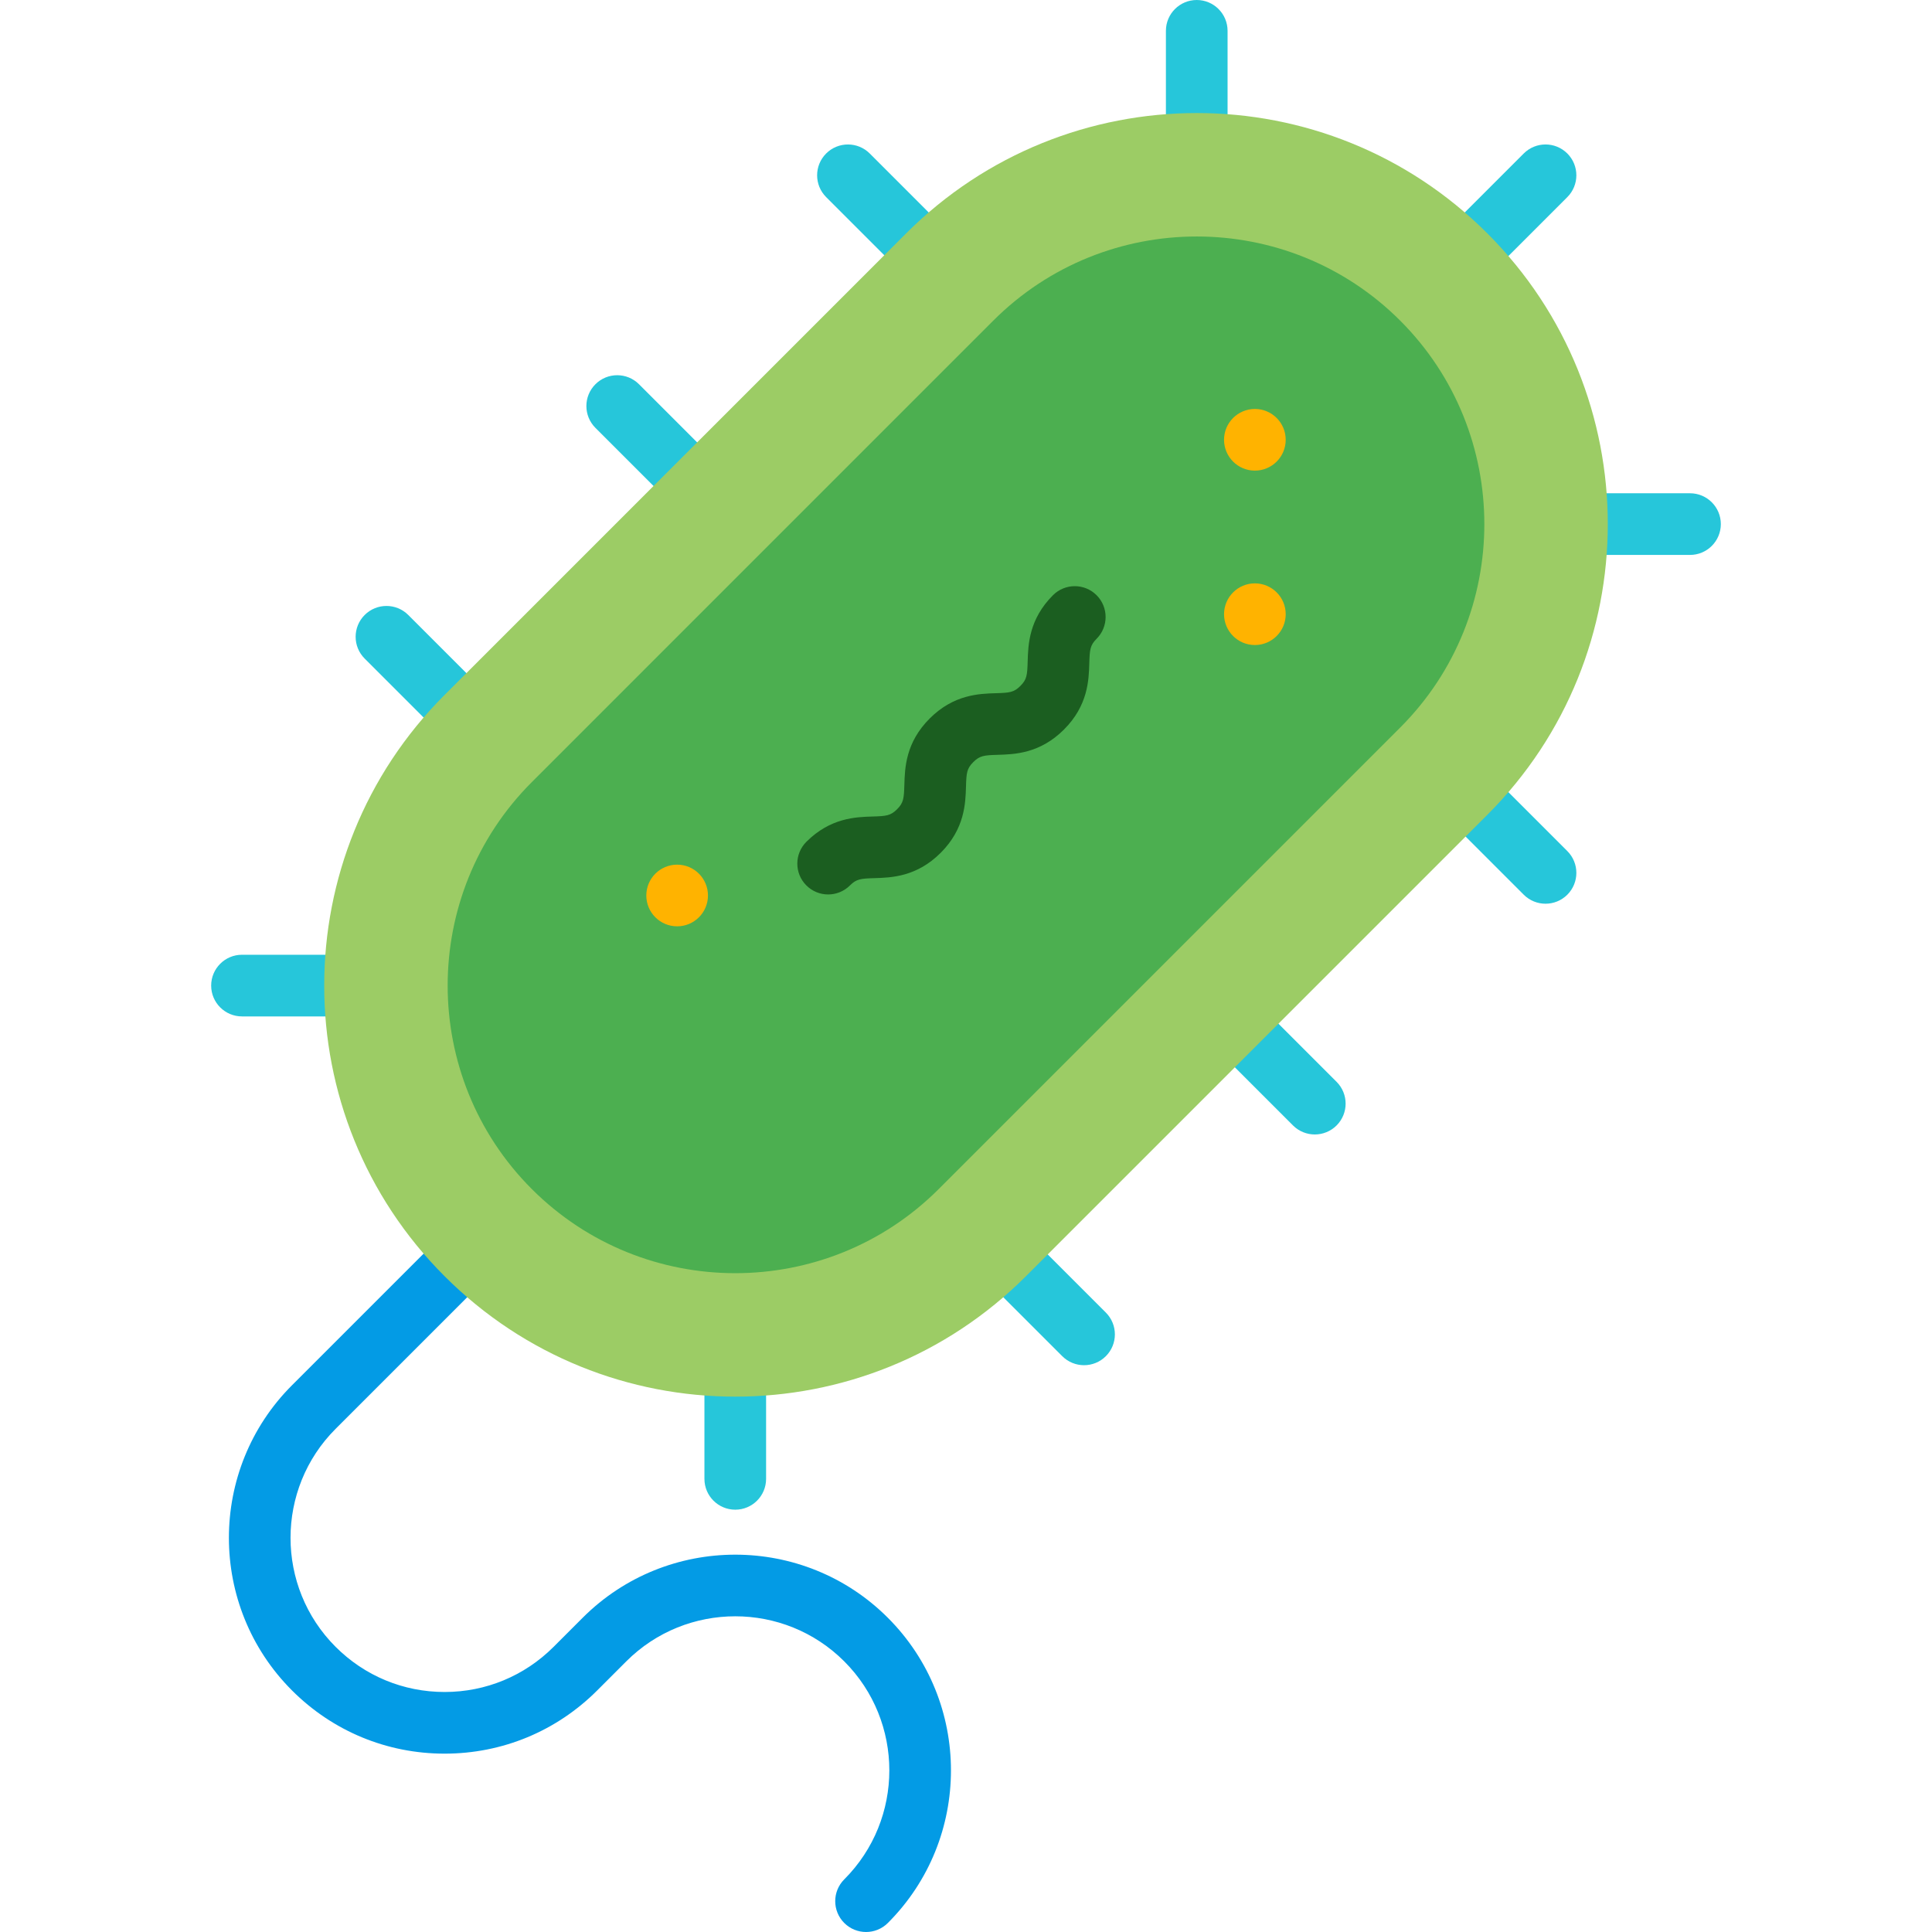 <svg xmlns="http://www.w3.org/2000/svg" xmlns:xlink="http://www.w3.org/1999/xlink" height="800px" width="800px" version="1.1" id="Layer_1" viewBox="0 0 512.001 512.001" xml:space="preserve">
<path style="fill:#039BE5;" d="M235.292,428.727c-22.298-22.298-58.581-22.299-80.879,0l-7.703,7.703  c-7.716,7.716-17.974,11.965-28.885,11.965c-10.912,0-21.17-4.25-28.885-11.964c-15.927-15.928-15.927-41.844,0-57.771  l57.771-57.771l-11.555-11.555l-57.771,57.771c-22.297,22.298-22.298,58.581,0,80.88c10.802,10.802,25.164,16.751,40.44,16.751  s29.638-5.949,40.44-16.751l7.703-7.703c15.927-15.927,41.843-15.927,57.77,0c15.927,15.927,15.927,41.843,0,57.771  c-3.191,3.191-3.191,8.364,0,11.555c3.191,3.191,8.364,3.191,11.555,0C257.59,487.309,257.59,451.026,235.292,428.727z"/>
<g>
	<path style="fill:#26C6DA;" d="M372.994,83.045c3.191,3.191,8.364,3.191,11.555,0l30.81-30.811c3.191-3.191,3.191-8.364,0-11.555   c-3.191-3.191-8.364-3.191-11.555,0l-30.81,30.811C369.803,74.682,369.803,79.855,372.994,83.045z"/>
	<path style="fill:#26C6DA;" d="M293.063,347.847L108.197,162.978c-3.191-3.191-8.363-3.191-11.555,0   c-3.192,3.191-3.191,8.364,0,11.555l184.867,184.868c3.191,3.191,8.363,3.191,11.555,0   C296.254,356.21,296.254,351.038,293.063,347.847z"/>
	<path style="fill:#26C6DA;" d="M203.023,354.719c0-4.511-3.658-8.169-8.17-8.17c-4.513,0-8.17,3.658-8.171,8.171v37.193   c0,2.256,0.915,4.299,2.393,5.777c1.478,1.478,3.521,2.393,5.777,2.393c4.513,0,8.17-3.658,8.171-8.171V354.719z"/>
	<path style="fill:#26C6DA;" d="M101.325,253.02H64.132c-4.513,0-8.17,3.658-8.171,8.171c0,2.256,0.915,4.299,2.393,5.777   c1.478,1.478,3.521,2.393,5.777,2.393h37.193c4.513,0,8.17-3.658,8.171-8.171C109.495,256.679,105.837,253.021,101.325,253.02z"/>
	<path style="fill:#26C6DA;" d="M157.79,113.384l184.866,184.869c3.191,3.191,8.363,3.191,11.555,0   c3.191-3.191,3.191-8.364,0-11.555L169.345,101.83c-3.191-3.191-8.363-3.191-11.555,0C154.601,105.02,154.6,110.193,157.79,113.384   z"/>
	<path style="fill:#26C6DA;" d="M308.979,45.363c0,2.256,0.915,4.299,2.393,5.777s3.521,2.393,5.777,2.393   c4.513,0,8.17-3.658,8.171-8.171V8.17c-0.001-4.511-3.659-8.169-8.17-8.17c-4.513,0-8.17,3.658-8.171,8.171V45.363z"/>
	<path style="fill:#26C6DA;" d="M404.9,144.669c1.478,1.478,3.521,2.393,5.777,2.393h37.191c4.513,0,8.17-3.658,8.171-8.171   c-0.001-4.511-3.659-8.169-8.17-8.17h-37.191c-4.513,0-8.17,3.658-8.171,8.171C402.507,141.148,403.421,143.19,404.9,144.669z"/>
	<path style="fill:#26C6DA;" d="M218.939,52.234l184.866,184.869c3.191,3.191,8.363,3.191,11.555,0   c3.191-3.191,3.191-8.364,0-11.555L230.493,40.681c-3.191-3.191-8.363-3.191-11.555,0C215.749,43.87,215.749,49.044,218.939,52.234   z"/>
</g>
<path style="fill:#9CCC65;" d="M117.825,184.162L240.122,61.863c42.541-42.541,111.514-42.541,154.054,0  c42.541,42.541,42.541,111.515,0,154.057L271.88,338.219c-42.541,42.541-111.514,42.541-154.054,0  C75.284,295.677,75.284,226.703,117.825,184.162z"/>
<path style="fill:#4CAF50;" d="M371.069,84.971c-29.73-29.732-78.107-29.732-107.839,0l-23.108,23.108l-99.188,99.189  c-29.732,29.732-29.73,78.108,0,107.84s78.107,29.732,107.839,0L371.069,192.81C400.8,163.08,400.8,114.703,371.069,84.971z"/>
<g>
	<circle style="fill:#FFB300;" cx="332.556" cy="162.77" r="8.17"/>
	<circle style="fill:#FFB300;" cx="332.556" cy="116.549" r="8.17"/>
	<circle style="fill:#FFB300;" cx="179.449" cy="237.314" r="8.17"/>
</g>
<path style="fill:#1B5E20;" d="M219.469,237.04c-2.09,0-4.182-0.797-5.778-2.393c-3.191-3.191-3.19-8.364,0-11.554  c6.379-6.378,13.107-6.576,17.558-6.708c3.644-0.108,4.77-0.215,6.487-1.929c1.715-1.715,1.821-2.841,1.929-6.485  c0.131-4.452,0.329-11.181,6.709-17.559c6.378-6.378,13.106-6.576,17.557-6.707c3.643-0.108,4.769-0.215,6.484-1.929  c1.715-1.715,1.821-2.841,1.929-6.484c0.131-4.451,0.328-11.179,6.707-17.557c3.192-3.192,8.363-3.191,11.555-0.001  c3.191,3.191,3.191,8.364,0,11.554c-1.715,1.715-1.821,2.841-1.929,6.484c-0.131,4.452-0.328,11.18-6.707,17.558  c-6.378,6.378-13.106,6.576-17.558,6.707c-3.643,0.108-4.769,0.215-6.484,1.929c-1.716,1.716-1.824,2.842-1.93,6.486  c-0.131,4.452-0.329,11.18-6.708,17.558c-6.38,6.379-13.107,6.577-17.559,6.709c-3.644,0.108-4.77,0.215-6.486,1.929  C223.651,236.241,221.56,237.04,219.469,237.04z"/>
</svg>